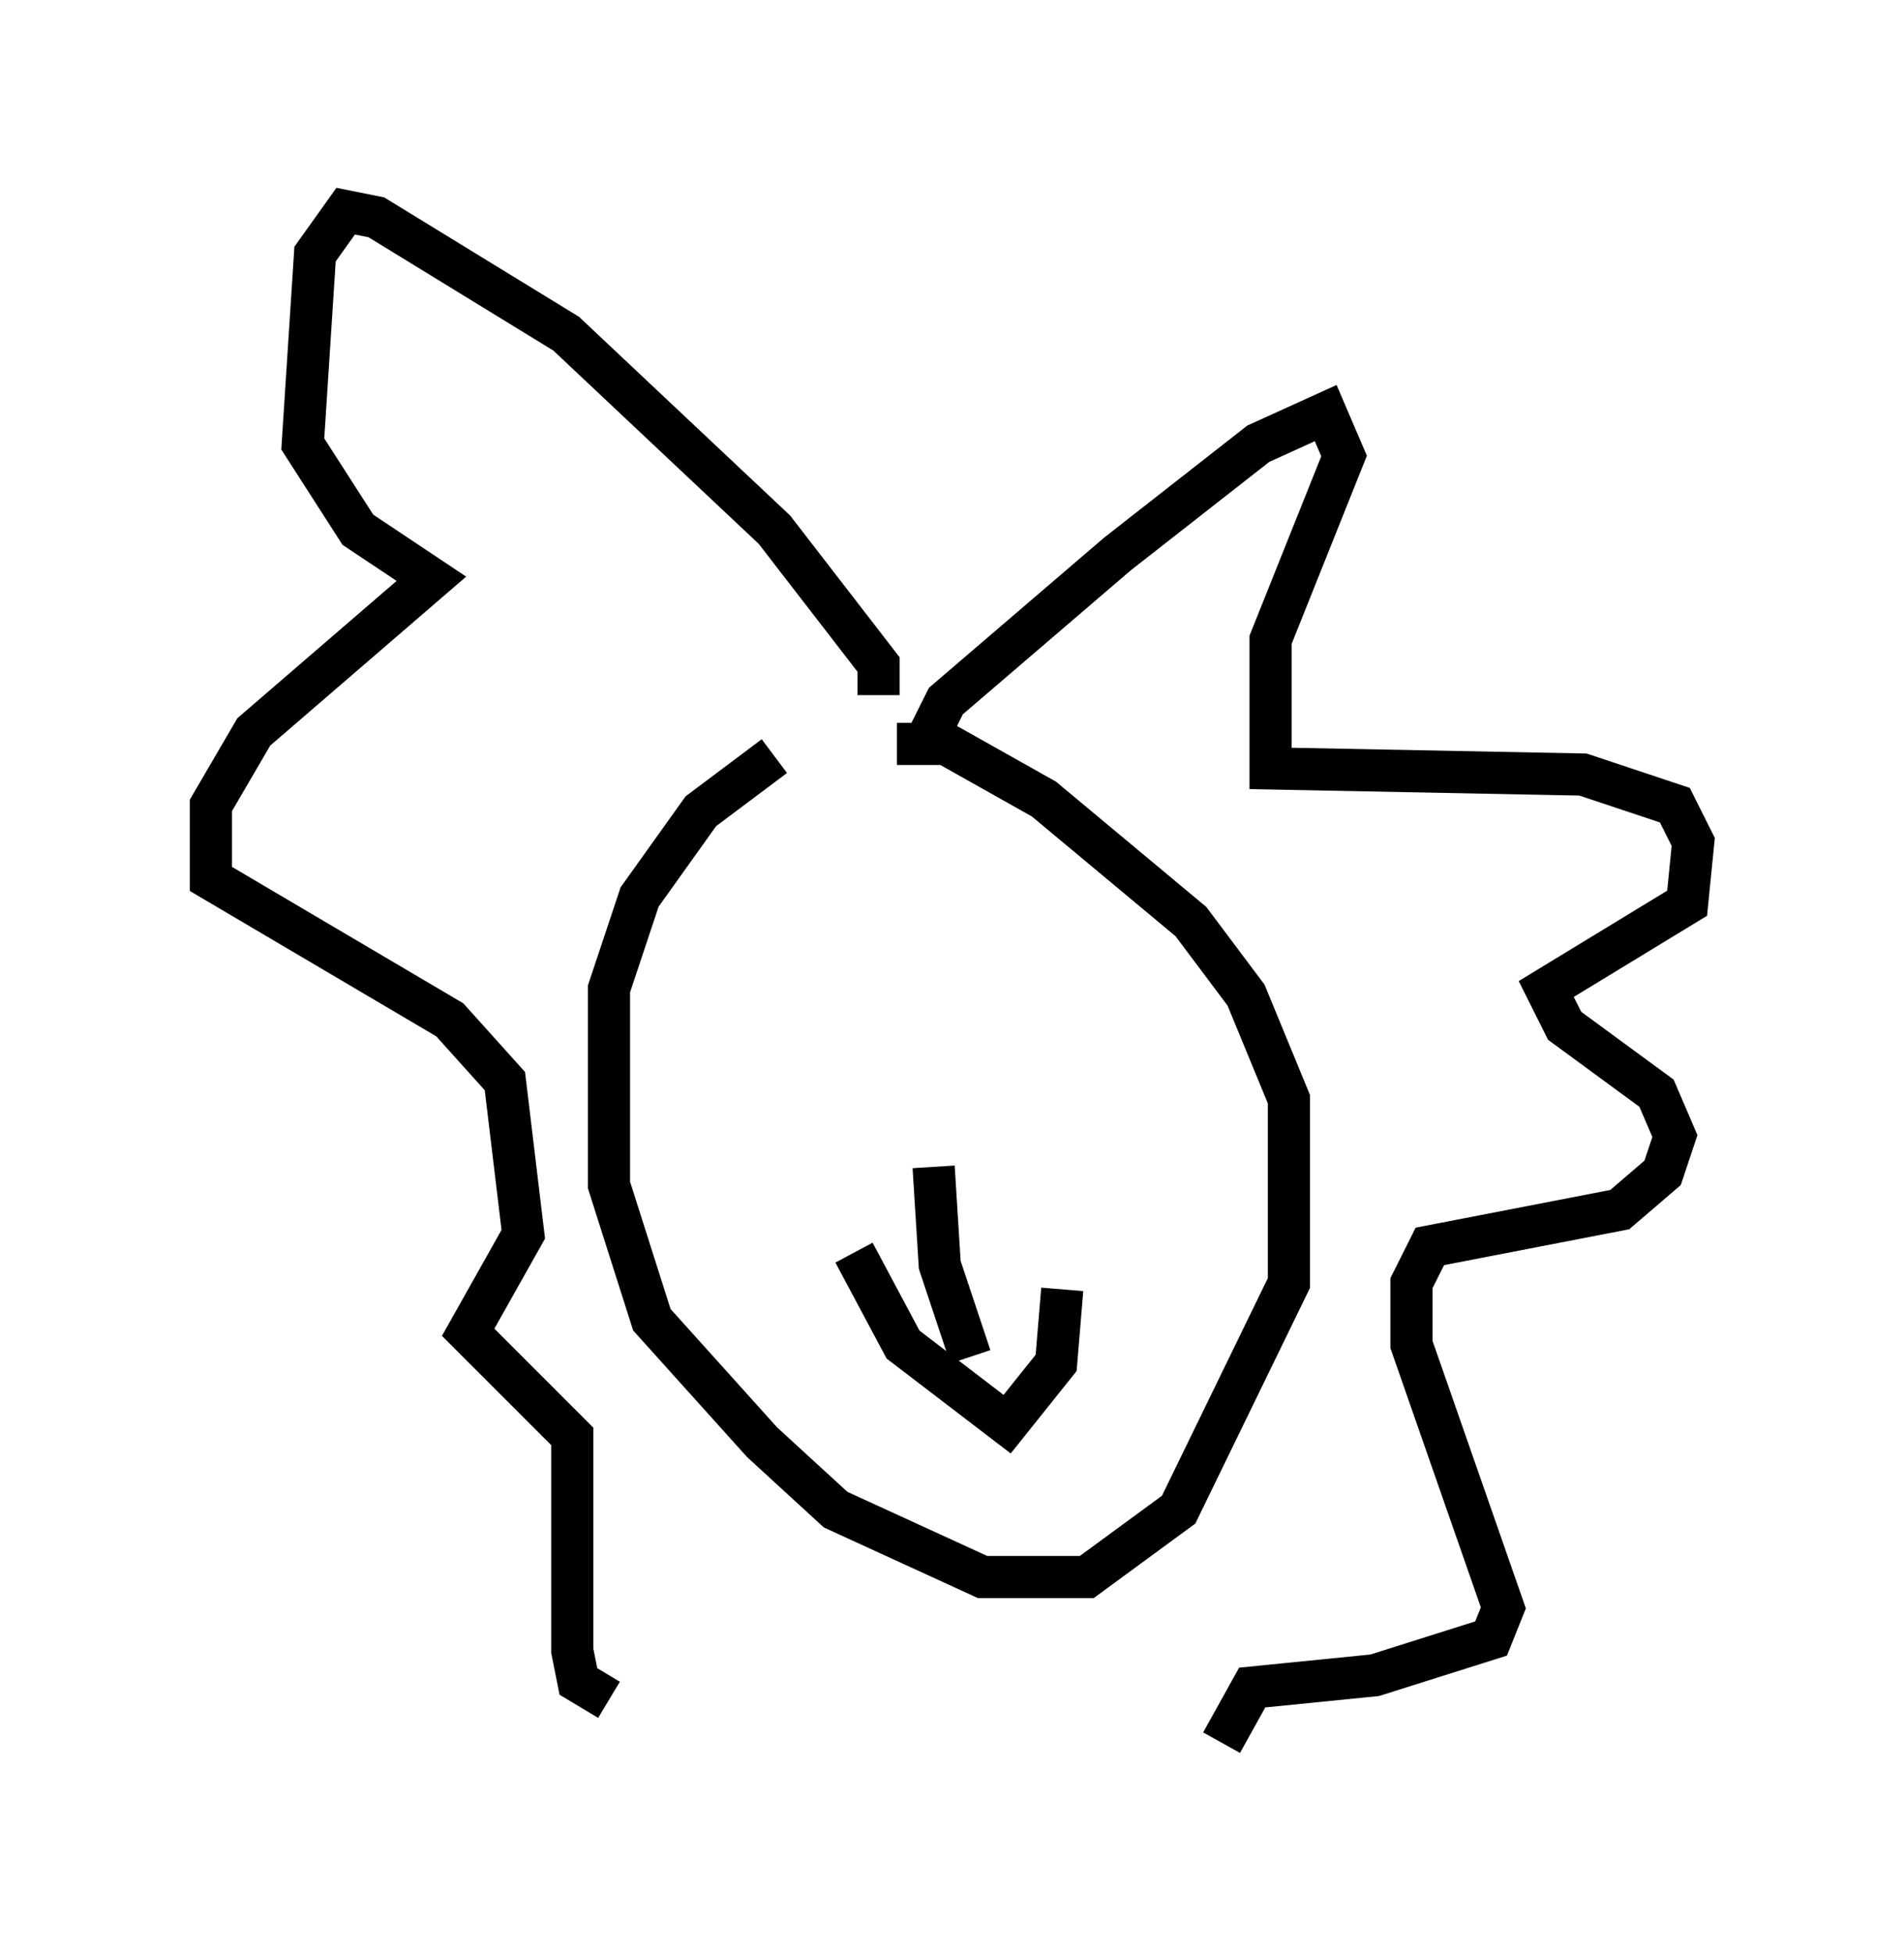 <?xml version="1.0" encoding="utf-8" ?>
<svg baseProfile="full" height="46.313" version="1.1" width="45.151" xmlns="http://www.w3.org/2000/svg" xmlns:ev="http://www.w3.org/2001/xml-events" xmlns:xlink="http://www.w3.org/1999/xlink"><defs /><rect fill="white" height="46.313" width="45.151" x="0" y="0" /><path d="M20.542, 17.492 m-2.179, 0.436 l-1.743, 1.307 -1.453, 2.034 l-0.726, 2.179 0.0, 4.648 l1.017, 3.196 2.615, 2.905 l1.743, 1.598 3.486, 1.598 l2.469, 0.0 2.179, -1.598 l2.615, -5.374 0.0, -4.358 l-1.017, -2.469 -1.307, -1.743 l-3.486, -2.905 -2.324, -1.307 l-1.162, 0.0 m0.726, -0.145 l0.436, -0.872 4.067, -3.486 l3.341, -2.615 1.598, -0.726 l0.436, 1.017 -1.743, 4.358 l0.0, 3.05 7.408, 0.145 l2.179, 0.726 0.436, 0.872 l-0.145, 1.453 -3.341, 2.034 l0.436, 0.872 2.179, 1.598 l0.436, 1.017 -0.291, 0.872 l-1.017, 0.872 -4.503, 0.872 l-0.436, 0.872 0.0, 1.453 l2.179, 6.246 -0.291, 0.726 l-2.76, 0.872 -2.905, 0.291 l-0.726, 1.307 m-8.134, -24.838 l0.0, -0.726 -2.469, -3.196 l-4.939, -4.648 -4.503, -2.76 l-0.726, -0.145 -0.726, 1.017 l-0.291, 4.503 1.307, 2.034 l1.743, 1.162 -4.212, 3.631 l-1.017, 1.743 0.0, 1.743 l5.665, 3.341 1.307, 1.453 l0.436, 3.631 -1.307, 2.324 l2.469, 2.469 0.0, 5.084 l0.145, 0.726 0.726, 0.436 m5.81, -10.603 l1.162, 2.179 2.469, 1.888 l1.162, -1.453 0.145, -1.743 m-2.179, 1.598 l-0.726, -2.179 -0.145, -2.324 m-2.905, -3.631 l0.0, 0.0 m5.374, 0.145 " fill="none" stroke="black" stroke-width="1" /></svg>